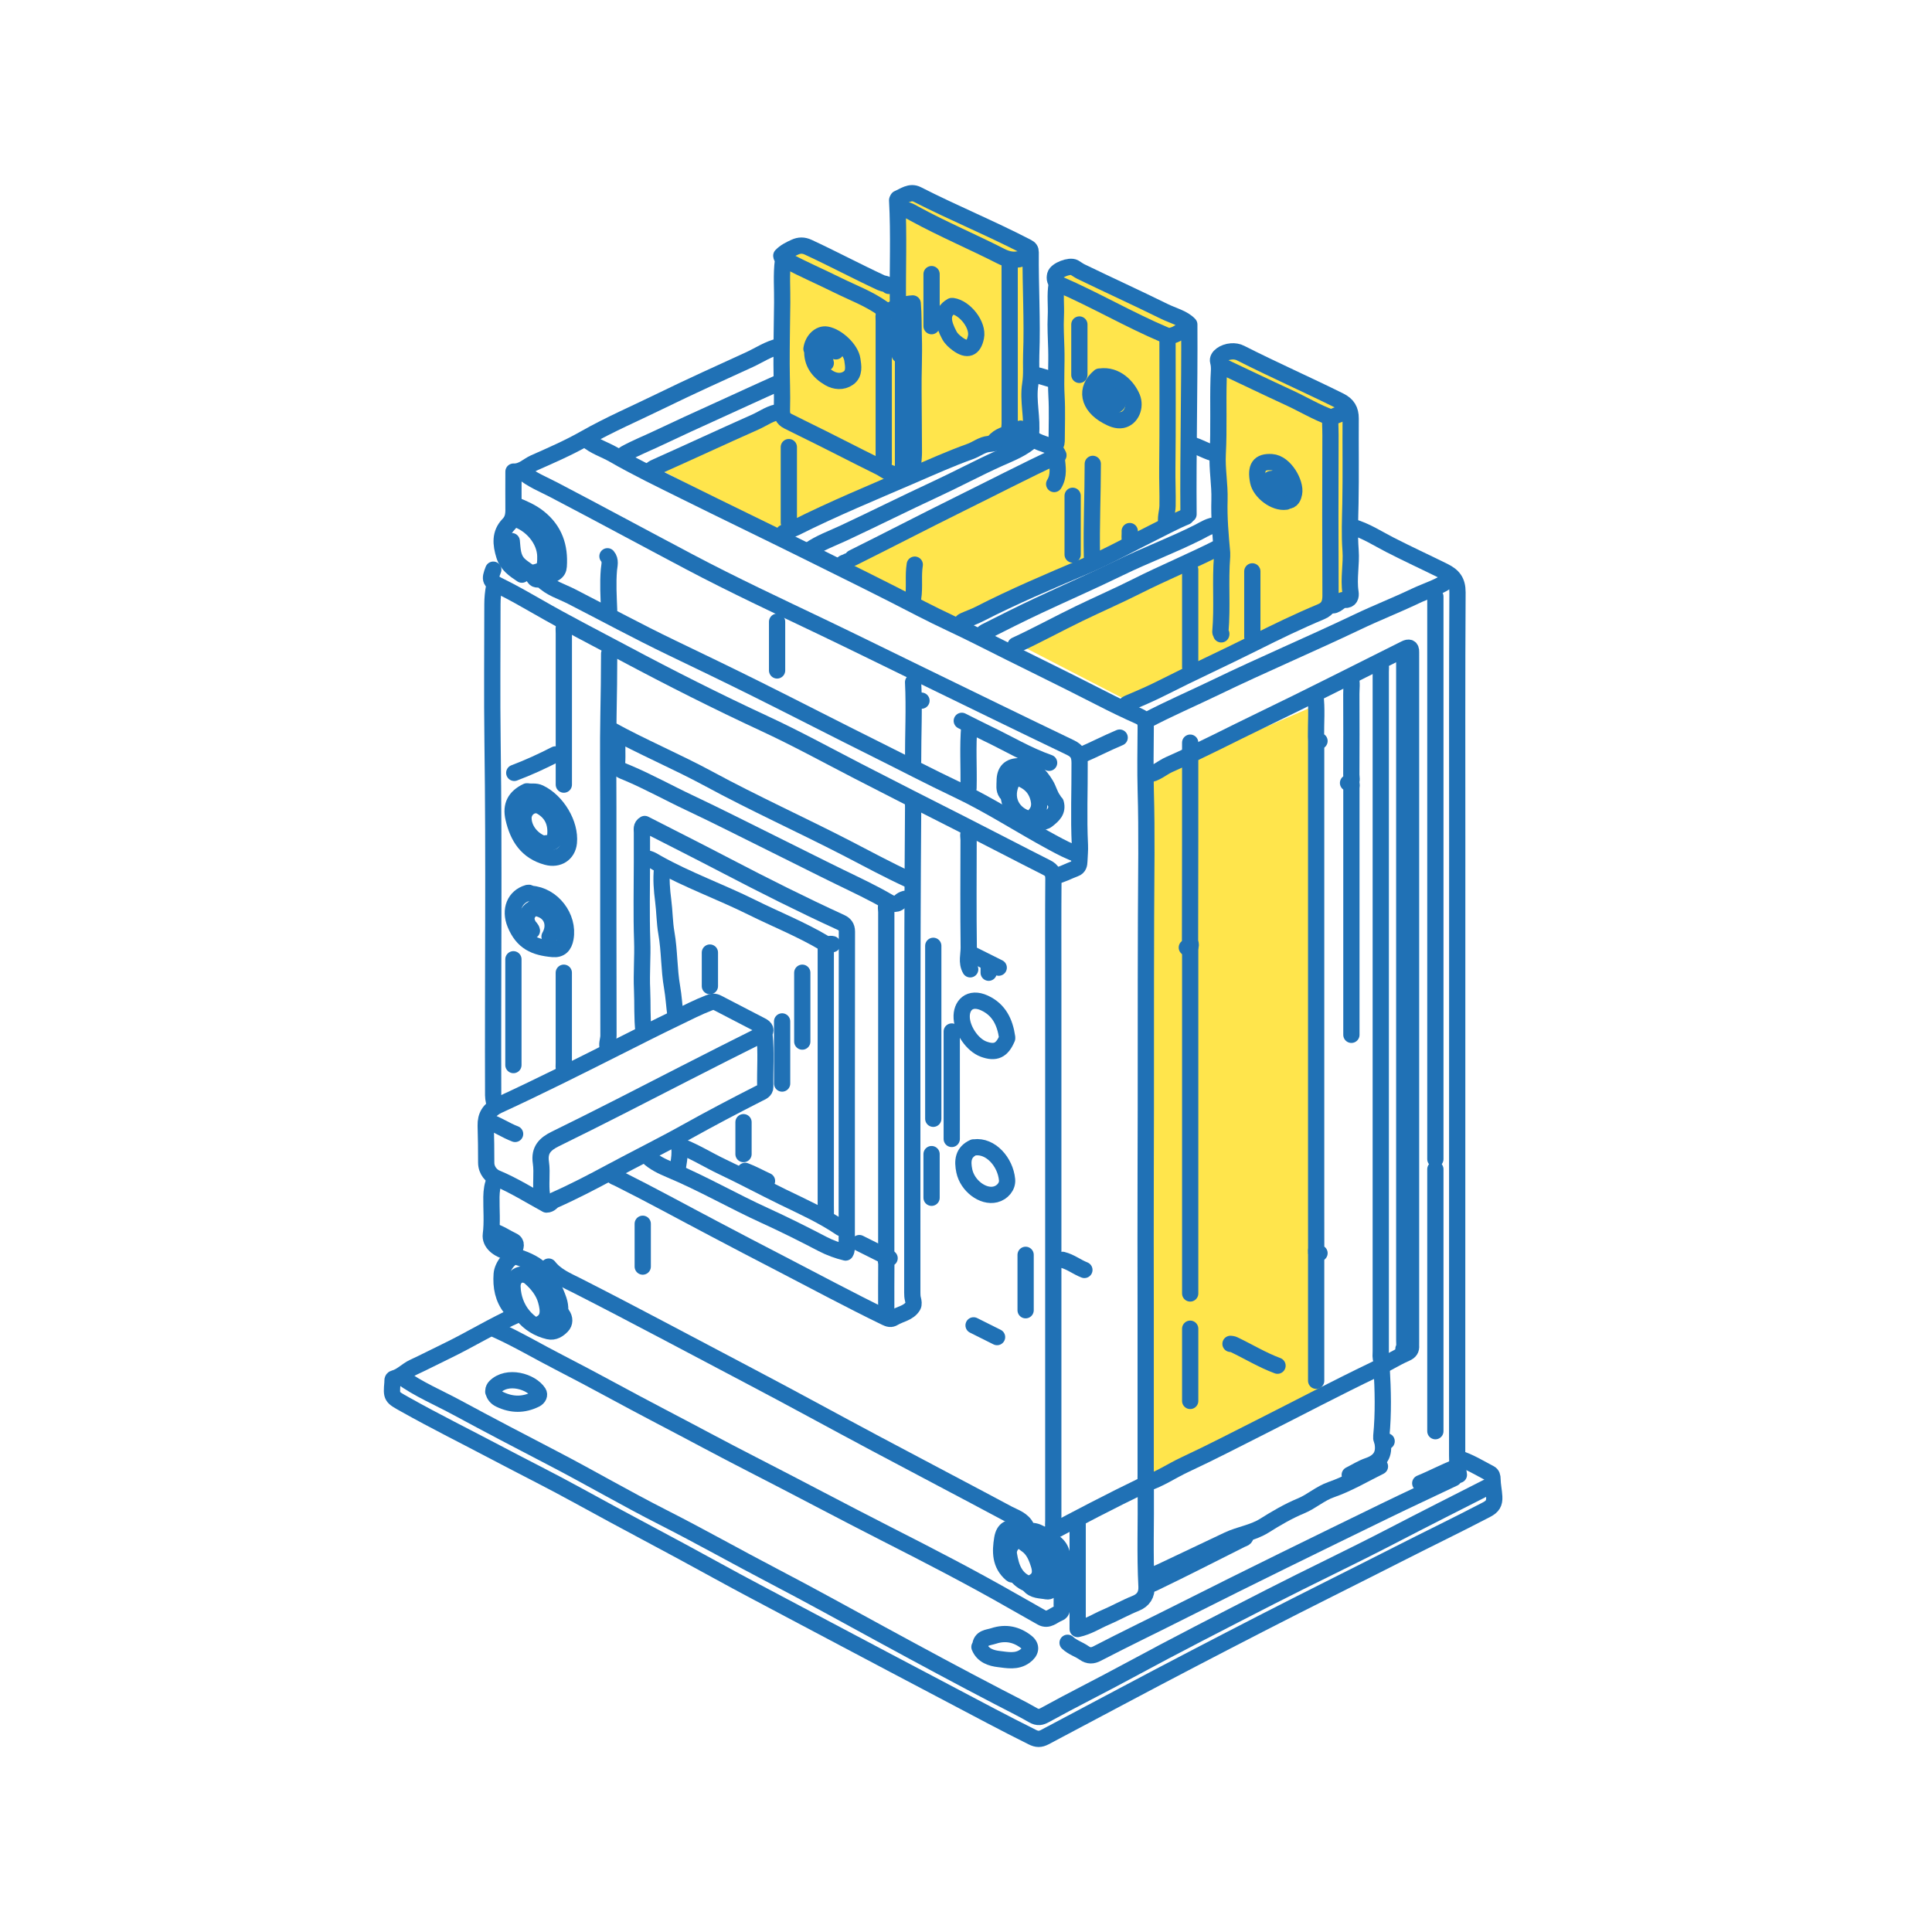 <svg width="500" height="500" viewBox="0 0 500 500" fill="none" xmlns="http://www.w3.org/2000/svg">
<path d="M342.116 181.859L297.866 200.957V383.545L342.116 359.79V181.859Z" fill="#FFDA00" fill-opacity="0.7"/>
<path d="M201.057 107.47L170.227 121.234L203.259 138.576L266.572 111.599V66.179L236.292 49.663L232.163 51.865L230.511 74.162L207.939 62.876L201.057 66.179V107.47Z" fill="#FFDA00" fill-opacity="0.7"/>
<path d="M316.015 143.081L263.437 166.668L292.92 181.901L350.412 155.366V106.227L320.438 90.503L316.015 93.451V143.081Z" fill="#FFDA00" fill-opacity="0.7"/>
<path d="M272.289 118.688L218.817 146.657L247.61 161.054L308.485 133.495V83.314L276.813 68.918L272.289 72.209V118.688Z" fill="#FFDA00" fill-opacity="0.7"/>
<path d="M103.76 356.261C108.28 359.551 113.43 361.681 118.31 364.321C126.55 368.771 134.85 373.121 143.16 377.431C152.68 382.381 161.94 387.791 171.51 392.651C181.24 397.591 190.76 402.971 200.44 408.021C209.72 412.861 218.87 417.951 228.07 422.951C238.17 428.451 248.3 433.921 258.51 439.221C261.47 440.761 264.47 442.241 267.36 443.901C268.6 444.621 269.42 444.401 270.44 443.841C277.62 439.881 284.97 436.241 292.17 432.331C304.22 425.801 316.42 419.571 328.62 413.321C339.03 407.991 349.61 403.001 359.99 397.611C368.64 393.111 377.35 388.721 386.04 384.301" stroke="#2071B5" stroke-width="4.206" stroke-linecap="round" stroke-linejoin="round"/>
<path d="M278.9 393.421V421.591C281.63 421.001 283.76 419.571 286.05 418.591C288.7 417.461 291.22 416.021 293.9 414.951C295.93 414.141 296.81 412.661 296.71 410.591C296.28 402.261 296.61 393.931 296.53 385.601C296.53 385.061 296.13 384.621 296.31 384.011C300 382.921 303.19 380.661 306.69 379.031C313.44 375.891 320.05 372.441 326.71 369.091C336.34 364.231 345.88 359.191 355.61 354.521C358.41 353.181 361.05 351.491 363.89 350.231C364.91 349.781 365.26 349.231 365.18 348.231C365.16 347.941 365.18 347.651 365.18 347.361V170.041C365.18 169.611 365.17 169.171 365.18 168.741C365.22 167.491 364.58 167.411 363.66 167.871C351.28 174.031 338.96 180.331 326.5 186.331C318.53 190.161 310.7 194.281 302.6 197.851C300.7 198.691 299.16 200.291 296.95 200.461" stroke="#2071B5" stroke-width="4.206" stroke-linecap="round" stroke-linejoin="round"/>
<path d="M363.21 168.51C363.56 169.21 363.42 169.96 363.42 170.68C363.42 229.42 363.42 288.17 363.42 346.91C363.42 347.64 363.56 348.39 363.21 349.08" stroke="#2071B5" stroke-width="4.206" stroke-linecap="round" stroke-linejoin="round"/>
<path d="M133.96 340.179C127.57 343.049 121.6 346.749 115.29 349.789C112.52 351.119 109.79 352.549 106.99 353.839C105.23 354.649 103.93 356.209 102.01 356.709C101.44 356.859 101.6 357.369 101.57 357.789C101.24 361.609 101.3 361.489 104.82 363.469C112.62 367.849 120.64 371.819 128.55 375.999C135.62 379.739 142.8 383.299 149.8 387.159C161.63 393.689 173.63 399.909 185.47 406.449C192.22 410.179 199.07 413.729 205.87 417.359C214.34 421.869 222.83 426.319 231.3 430.819C239.69 435.269 248.11 439.649 256.49 444.099C260.01 445.969 263.57 447.759 267.13 449.549C268.36 450.169 269.21 450.189 270.43 449.549C277.16 445.989 283.89 442.419 290.61 438.839C302.51 432.509 314.47 426.289 326.45 420.129C338.23 414.069 350.11 408.199 361.92 402.189C369.51 398.319 377.19 394.629 384.74 390.679C386.28 389.879 386.8 389.019 386.71 387.369C386.63 385.829 386.28 384.329 386.26 382.809C386.26 382.149 386.13 381.589 385.57 381.299C382.87 379.899 380.27 378.249 377.32 377.369" stroke="#2071B5" stroke-width="4.206" stroke-linecap="round" stroke-linejoin="round"/>
<path d="M127.66 147.429C126.6 150.159 126.81 150.419 129.6 151.799C132.85 153.409 136.01 155.209 139.16 157.019C146.53 161.259 154.09 165.109 161.58 169.109C173.5 175.469 185.56 181.559 197.82 187.249C206.02 191.049 213.95 195.399 221.98 199.549C231.07 204.249 240.21 208.869 249.34 213.499C256.53 217.149 263.68 220.899 270.88 224.529C272.38 225.279 272.64 226.139 272.62 227.629C272.55 236.609 272.59 245.589 272.59 254.579V310.209C272.59 337.949 272.59 365.689 272.59 393.439C272.59 394.239 272.43 395.059 272.8 395.829" stroke="#2071B5" stroke-width="4.206" stroke-linecap="round" stroke-linejoin="round"/>
<path d="M371.47 154.391V299.981" stroke="#2071B5" stroke-width="4.206" stroke-linecap="round" stroke-linejoin="round"/>
<path d="M135.05 122.011C137.5 124.131 140.51 125.291 143.32 126.761C155.09 132.921 166.77 139.251 178.52 145.461C189.78 151.411 201.32 156.801 212.81 162.291C221.4 166.401 229.94 170.631 238.5 174.791C251.32 181.021 264.12 187.301 276.98 193.451C278.85 194.351 279.39 195.411 279.4 197.411C279.44 204.511 279.13 211.611 279.48 218.711C279.55 220.041 279.38 221.461 279.34 222.831C279.31 223.661 279.2 224.451 278.26 224.791C276.51 225.421 274.89 226.371 273.04 226.741" stroke="#2071B5" stroke-width="4.206" stroke-linecap="round" stroke-linejoin="round"/>
<path d="M357.13 171.551C357.5 172.321 357.34 173.141 357.34 173.941C357.34 215.731 357.34 257.531 357.34 299.321C357.34 316.121 357.34 332.931 357.34 349.731C357.34 350.531 357.18 351.351 357.55 352.121" stroke="#2071B5" stroke-width="4.206" stroke-linecap="round" stroke-linejoin="round"/>
<path d="M142 327.79C143.91 330.27 146.77 331.41 149.41 332.75C164.34 340.35 179.09 348.28 193.92 356.07C204.91 361.84 215.78 367.83 226.74 373.66C238.09 379.71 249.49 385.67 260.83 391.74C262.54 392.66 264.73 393.23 265.68 395.35C265.88 395.8 266.45 396.2 266.96 396.2C269.15 396.23 270.46 397.9 272.19 398.81C274.56 400.05 275.11 402.13 274.98 404.48C274.79 408.1 274.81 411.72 274.77 415.35C274.77 416.15 275.13 417.09 273.92 417.55C272.5 418.08 271.29 419.58 269.57 418.6C267.12 417.19 264.65 415.83 262.21 414.43C251.43 408.26 240.4 402.56 229.34 396.94C217.79 391.06 206.36 384.95 194.82 379.05C186.8 374.95 178.88 370.65 170.9 366.49C162.16 361.94 153.56 357.12 144.8 352.63C139.29 349.81 133.97 346.63 128.32 344.09" stroke="#2071B5" stroke-width="4.206" stroke-linecap="round" stroke-linejoin="round"/>
<path d="M349.96 136.35C353.47 137.34 356.51 139.35 359.7 140.99C364.32 143.36 369.02 145.52 373.67 147.82C376.07 149.01 377.21 150.4 377.2 153.3C377.07 174.88 377.13 196.47 377.13 218.06C377.13 270.94 377.13 323.81 377.11 376.69C377.11 378.38 377.28 380.03 377.56 381.69" stroke="#2071B5" stroke-width="4.206" stroke-linecap="round" stroke-linejoin="round"/>
<path d="M140.26 150.039C142.37 152.239 145.29 153.029 147.88 154.359C156.5 158.779 165.02 163.399 173.75 167.599C181.14 171.149 188.53 174.709 195.86 178.359C206.18 183.499 216.43 188.799 226.75 193.929C233.77 197.419 240.71 201.059 247.8 204.419C256.27 208.429 264.13 213.609 272.38 218.049C274.49 219.189 276.61 220.329 278.89 221.099" stroke="#2071B5" stroke-width="4.206" stroke-linecap="round" stroke-linejoin="round"/>
<path d="M166.56 267.171C166.12 263.491 166.34 259.781 166.17 256.091C165.97 251.901 166.35 247.701 166.2 243.491C165.96 236.691 166.13 229.871 166.13 223.071C166.13 220.531 166.12 218.001 166.13 215.461C166.13 214.681 165.87 213.801 166.85 213.251C173.9 216.851 181.01 220.441 188.08 224.131C197.81 229.211 207.63 234.141 217.62 238.721C218.58 239.161 219.18 239.811 219.18 241.101C219.13 268.121 219.15 295.141 219.14 322.151C219.14 322.811 219.23 323.481 218.84 324.151C216.8 323.661 214.76 322.921 212.84 321.921C207.96 319.371 203.02 316.901 198.02 314.621C189.7 310.831 181.78 306.231 173.33 302.701C171.38 301.881 169.27 300.891 167.63 299.331" stroke="#2071B5" stroke-width="4.206" stroke-linecap="round" stroke-linejoin="round"/>
<path d="M340.62 191.979V313.019C340.62 316.349 340.61 319.679 340.63 323.019C340.63 323.589 340.24 324.529 341.49 324.319" stroke="#2071B5" stroke-width="4.206" stroke-linecap="round" stroke-linejoin="round"/>
<path d="M236.53 207.839C236.17 208.059 236.32 208.409 236.32 208.709C236.01 250.649 236.11 292.589 236.1 334.529C236.1 335.119 236.12 335.689 236.28 336.279C236.43 336.819 236.53 337.559 236.28 337.989C235.18 339.839 232.98 340.039 231.32 341.049C230.56 341.509 230.02 341.359 229.11 340.919C219.95 336.469 211 331.649 201.96 326.969C196.23 324.009 190.52 321.019 184.82 318.009C176.56 313.669 168.38 309.169 160.04 304.999C159.41 304.689 158.72 304.539 158.31 303.899" stroke="#2071B5" stroke-width="4.206" stroke-linecap="round" stroke-linejoin="round"/>
<path d="M376.25 382.55C370.32 385.39 364.34 388.14 358.43 391.02C341.07 399.48 323.72 407.94 306.48 416.64C298.96 420.44 291.37 424.08 283.89 427.96C282.8 428.52 281.78 428.63 280.6 427.8C279.23 426.83 277.54 426.35 276.29 425.15" stroke="#2071B5" stroke-width="4.206" stroke-linecap="round" stroke-linejoin="round"/>
<path d="M127.88 151.78C127.59 153.29 127.44 154.81 127.44 156.34C127.44 168.22 127.31 180.1 127.47 191.98C127.89 222.47 127.53 252.97 127.63 283.46C127.63 284.46 127.92 285.35 128.09 286.28" stroke="#2071B5" stroke-width="4.206" stroke-linecap="round" stroke-linejoin="round"/>
<path d="M308.02 245.438V334.748" stroke="#2071B5" stroke-width="4.206" stroke-linecap="round" stroke-linejoin="round"/>
<path d="M151.78 113.749C153.83 115.539 156.44 116.309 158.75 117.629C164.76 121.089 171.02 124.099 177.22 127.179C187.61 132.339 198.07 137.359 208.45 142.509C218.49 147.489 228.55 152.429 238.5 157.599C243.41 160.149 248.5 162.389 253.43 164.889C263.92 170.209 274.52 175.299 284.98 180.669C288.21 182.329 291.48 183.909 294.79 185.379C296.28 186.039 296.52 186.899 296.51 188.269C296.47 193.769 296.37 199.279 296.52 204.779C296.83 215.569 296.63 226.369 296.59 237.159C296.5 259.249 296.59 281.349 296.5 303.439C296.45 315.029 296.5 326.619 296.5 338.209C296.5 352.699 296.5 367.179 296.5 381.669C296.5 382.329 296.39 382.999 296.71 383.629" stroke="#2071B5" stroke-width="4.206" stroke-linecap="round" stroke-linejoin="round"/>
<path d="M375.6 149.61C372.83 151.88 369.35 152.79 366.21 154.29C361.3 156.63 356.2 158.62 351.29 160.97C339.12 166.77 326.7 172.03 314.56 177.9C308.55 180.81 302.41 183.43 296.51 186.56" stroke="#2071B5" stroke-width="4.206" stroke-linecap="round" stroke-linejoin="round"/>
<path d="M160.04 190.459C159.51 192.829 159.91 195.239 159.68 197.639C159.54 199.039 161.27 199.539 162.24 199.949C167.81 202.289 173.08 205.239 178.53 207.799C185.68 211.169 192.72 214.769 199.81 218.269C205.68 221.159 211.51 224.139 217.39 226.999C221.58 229.039 225.82 231.009 229.86 233.369C230.37 233.669 231.75 234.469 232.9 233.329C233.53 232.709 234.75 232.219 235.88 232.829" stroke="#2071B5" stroke-width="4.206" stroke-linecap="round" stroke-linejoin="round"/>
<path d="M157.86 188.721C166.23 193.351 175.08 197.041 183.48 201.591C195.2 207.941 207.34 213.421 219.17 219.521C224.49 222.271 229.76 225.141 235.21 227.641C235.53 227.791 235.79 227.791 236.09 227.831" stroke="#2071B5" stroke-width="4.206" stroke-linecap="round" stroke-linejoin="round"/>
<path d="M197.85 267.82C198.34 272.3 197.96 276.8 198.05 281.29C198.07 282.32 197.1 282.64 196.33 283.03C190.12 286.19 183.95 289.43 177.87 292.82C171.33 296.47 164.61 299.78 158.02 303.33C153.28 305.88 148.46 308.4 143.51 310.59C142.8 310.9 142.44 311.74 141.44 311.74C137.18 309.42 132.99 306.76 128.38 304.84C127.29 304.38 125.82 303 125.83 300.86C125.85 297.68 125.78 294.49 125.7 291.3C125.64 288.82 126.67 287.12 128.96 286.07C139.3 281.32 149.45 276.21 159.61 271.1C164.76 268.51 169.91 265.89 175.1 263.4C177.85 262.08 180.61 260.64 183.5 259.53C184.33 259.21 184.89 259.13 185.7 259.55C189.48 261.48 193.22 263.49 197 265.41C198.18 266.01 198.39 266.6 197.64 267.61" stroke="#2071B5" stroke-width="4.206" stroke-linecap="round" stroke-linejoin="round"/>
<path d="M197.41 267.601C190.65 270.971 183.92 274.361 177.2 277.811C166.07 283.521 154.96 289.251 143.73 294.751C141.12 296.031 139.49 297.581 139.98 300.861C140.39 303.641 139.82 306.511 140.27 309.321C140.35 309.811 140.09 310.201 139.94 310.621" stroke="#2071B5" stroke-width="4.206" stroke-linecap="round" stroke-linejoin="round"/>
<path d="M213.71 244.779C213.71 267.159 213.71 289.539 213.71 311.929C213.71 313.019 213.75 314.099 213.71 315.189" stroke="#2071B5" stroke-width="4.206" stroke-linecap="round" stroke-linejoin="round"/>
<path d="M229.57 233.921C229.11 234.611 229.37 235.371 229.37 236.091C229.35 265.501 229.36 294.911 229.36 324.311" stroke="#2071B5" stroke-width="4.206" stroke-linecap="round" stroke-linejoin="round"/>
<path d="M371.47 302.591V370.391" stroke="#2071B5" stroke-width="4.206" stroke-linecap="round" stroke-linejoin="round"/>
<path d="M348.87 202.63C350.15 202.4 349.74 203.32 349.74 203.93C349.74 211.9 349.74 219.87 349.74 227.83V267.81" stroke="#2071B5" stroke-width="4.206" stroke-linecap="round" stroke-linejoin="round"/>
<path d="M314.97 135.92C313.16 135.91 311.7 136.94 310.21 137.7C303.52 141.08 296.48 143.69 289.74 146.97C282.78 150.36 275.68 153.47 268.67 156.75C264.06 158.91 259.53 161.21 254.98 163.5C254.52 163.73 254.29 164.13 253.9 164.39" stroke="#2071B5" stroke-width="4.206" stroke-linecap="round" stroke-linejoin="round"/>
<path d="M220.66 144.391C229.88 139.801 239.02 135.051 248.25 130.481C256.73 126.291 265.14 121.951 273.92 117.811C272.66 114.841 269.43 115.181 267.43 113.601C264.85 116.081 261.62 117.281 258.62 118.621C253.05 121.121 247.69 124.011 242.16 126.571C234.22 130.251 226.4 134.171 218.48 137.881C215.4 139.321 212.16 140.461 209.35 142.431" stroke="#2071B5" stroke-width="4.206" stroke-linecap="round" stroke-linejoin="round"/>
<path d="M348.87 106.361C343.32 108.531 344.35 107.351 344.33 112.661C344.27 126.491 344.28 140.331 344.34 154.161C344.34 156.141 343.8 157.511 341.92 158.301C336.02 160.761 330.27 163.551 324.57 166.411C316.69 170.361 308.67 174.011 300.81 178.001C298.14 179.361 295.35 180.571 292.58 181.741C291.79 182.081 291.04 182.331 290.85 183.281" stroke="#2071B5" stroke-width="4.206" stroke-linecap="round" stroke-linejoin="round"/>
<path d="M157.65 169.16C157.65 174.45 157.57 179.74 157.47 185.02C157.32 192.98 157.43 200.95 157.43 208.92C157.43 228.62 157.42 248.32 157.47 268.03C157.47 269.19 156.84 270.35 157.43 271.51" stroke="#2071B5" stroke-width="4.206" stroke-linecap="round" stroke-linejoin="round"/>
<path d="M315.63 141.569C308.55 145.169 301.2 148.199 294.11 151.769C289.25 154.219 284.25 156.389 279.35 158.759C273.81 161.439 268.41 164.409 262.82 166.989" stroke="#2071B5" stroke-width="4.206" stroke-linecap="round" stroke-linejoin="round"/>
<path d="M201.76 89.629C198.91 90.229 196.52 91.899 193.93 93.089C186.39 96.539 178.81 99.949 171.37 103.589C164.68 106.869 157.82 109.799 151.33 113.489C147.14 115.869 142.69 117.809 138.28 119.759C136.53 120.539 135.16 122.139 132.89 122.049C132.86 125.479 132.89 128.739 132.89 131.999C132.89 133.389 132.66 134.629 131.6 135.709C129.3 138.069 129.6 140.859 130.48 143.729C131.22 146.149 133.12 147.439 135.06 148.719" stroke="#2071B5" stroke-width="4.206" stroke-linecap="round" stroke-linejoin="round"/>
<path d="M308.02 192.2C308.02 209.29 308.02 226.39 307.98 243.48C307.98 244.07 308.76 245.3 307.15 245.22" stroke="#2071B5" stroke-width="4.206" stroke-linecap="round" stroke-linejoin="round"/>
<path d="M233.7 79.42V122.16C231.09 123.61 229.42 121.76 227.64 120.88C220.96 117.59 214.35 114.13 207.66 110.87C206.42 110.27 205.16 109.64 203.92 109.01C202.54 108.31 202.31 107.41 202.36 105.93C202.48 102.02 202.28 98.1 202.27 94.2C202.26 88.92 202.37 83.63 202.43 78.34C202.48 74.72 202.16 71.09 202.62 67.47C202.68 67.02 202.24 66.64 202.2 66.17C203.18 65.15 204.41 64.56 205.67 63.98C206.87 63.42 207.96 63.43 209.16 63.98C215.51 66.92 221.69 70.22 228.04 73.17C228.69 73.47 229.5 73.4 230.02 73.99" stroke="#2071B5" stroke-width="4.206" stroke-linecap="round" stroke-linejoin="round"/>
<path d="M236.53 122.66C236.04 120.78 236.53 118.89 236.51 117.01C236.46 111.79 236.47 106.58 236.41 101.36C236.35 96.66 236.63 91.94 236.48 87.24C236.39 84.38 236.47 81.5 236.21 78.53C234.16 78.63 232.37 79.34 230.71 80.15C229.68 80.65 229.22 80.38 228.49 79.87C224.87 77.29 220.7 75.75 216.75 73.8C212.42 71.66 208 69.73 203.71 67.49C203.48 67.37 203.14 67.47 202.85 67.47" stroke="#2071B5" stroke-width="4.206" stroke-linecap="round" stroke-linejoin="round"/>
<path d="M241.53 244.779V289.539" stroke="#2071B5" stroke-width="4.206" stroke-linecap="round" stroke-linejoin="round"/>
<path d="M261.3 67.9C261.3 81.81 261.3 95.71 261.31 109.62C261.31 110.34 261.05 111.11 261.51 111.79" stroke="#2071B5" stroke-width="4.206" stroke-linecap="round" stroke-linejoin="round"/>
<path d="M166.56 222.181C167.91 221.921 169 222.741 170.01 223.311C177.92 227.751 186.48 230.791 194.57 234.811C200.87 237.941 207.43 240.531 213.47 244.151C214.18 244.571 214.8 244.151 215.44 244.341" stroke="#2071B5" stroke-width="4.206" stroke-linecap="round" stroke-linejoin="round"/>
<path d="M146.13 161.56C145.76 162.33 145.92 163.15 145.92 163.95C145.92 176.99 145.92 190.03 145.92 203.06" stroke="#2071B5" stroke-width="4.206" stroke-linecap="round" stroke-linejoin="round"/>
<path d="M201.76 98.971C196.31 101.391 190.9 103.911 185.47 106.371C180.45 108.641 175.44 110.941 170.47 113.301C167.57 114.681 164.59 115.861 161.77 117.411C161.33 117.651 161.08 118.051 160.7 118.301" stroke="#2071B5" stroke-width="4.206" stroke-linecap="round" stroke-linejoin="round"/>
<path d="M302.15 87.459C302.15 98.689 302.23 109.919 302.1 121.139C302.06 124.399 302.22 127.659 302.16 130.919C302.13 132.519 301.48 134.079 301.93 135.699" stroke="#2071B5" stroke-width="4.206" stroke-linecap="round" stroke-linejoin="round"/>
<path d="M228.92 80.72C228.55 81.49 228.71 82.31 228.71 83.11C228.71 94.84 228.71 106.58 228.71 118.31C228.71 119.18 228.81 120.07 228.5 120.92" stroke="#2071B5" stroke-width="4.206" stroke-linecap="round" stroke-linejoin="round"/>
<path d="M136.57 231.091C133.24 232.071 131.81 235.411 133.33 239.121C135.26 243.831 138.4 245.191 143.09 245.611C145.01 245.781 146 244.751 146.35 242.821C147.34 237.361 142.95 231.681 137.44 231.321C137.17 231.301 137.07 230.971 136.79 231.091" stroke="#2071B5" stroke-width="4.206" stroke-linecap="round" stroke-linejoin="round"/>
<path d="M307.59 133.091C307.45 116.861 307.89 100.641 307.79 83.981C306.24 82.311 303.57 81.701 301.26 80.561C294.14 77.051 286.91 73.761 279.77 70.301C279.15 70.001 278.61 69.571 278.02 69.231C276.87 68.571 273.4 69.901 273.08 71.171C272.85 72.091 272.98 73.061 274.12 73.561C283.4 77.581 292.15 82.721 301.47 86.671C302.52 87.121 303.02 86.961 303.92 86.651C305.09 86.241 306.01 85.181 307.38 85.291" stroke="#2071B5" stroke-width="4.206" stroke-linecap="round" stroke-linejoin="round"/>
<path d="M176.33 296.72C180.03 298.15 183.38 300.29 186.96 301.98C192.23 304.46 197.37 307.24 202.61 309.79C207.71 312.27 212.91 314.59 217.62 317.8" stroke="#2071B5" stroke-width="4.206" stroke-linecap="round" stroke-linejoin="round"/>
<path d="M171.34 224.79C171.05 227.55 171.28 230.33 171.63 233.04C172 235.87 171.98 238.73 172.47 241.52C173.28 246.13 173.12 250.83 173.93 255.44C174.36 257.88 174.48 260.37 174.82 262.83" stroke="#2071B5" stroke-width="4.206" stroke-linecap="round" stroke-linejoin="round"/>
<path d="M139.39 342.791C142.14 341.661 142.08 339.331 141.28 336.511C140.62 334.191 139.07 332.251 137.22 330.621C136.32 329.821 135.08 329.651 134.21 330.061C133.18 330.541 132.58 331.671 132.63 333.021C132.84 338.711 136.49 343.241 141.99 344.531C143.42 344.861 144.56 344.061 145.42 343.181C146.2 342.391 146.23 341.201 145.47 340.181" stroke="#2071B5" stroke-width="4.206" stroke-linecap="round" stroke-linejoin="round"/>
<path d="M267.06 113.75C266.78 113.44 266.77 112.88 266.79 112.67C267.29 108.23 265.94 103.78 266.63 99.43C267.04 96.85 266.78 94.33 266.88 91.8C267.22 82.97 266.66 74.13 266.74 65.29C266.74 64.59 266.5 64.29 265.87 63.96C256.52 59.1 246.76 55.11 237.38 50.32C235.55 49.39 233.99 50.71 232.39 51.38" stroke="#2071B5" stroke-width="4.206" stroke-linecap="round" stroke-linejoin="round"/>
<path d="M357.13 379.511C352.95 381.581 348.91 383.991 344.5 385.521C341.63 386.521 339.44 388.591 336.7 389.721C333.37 391.101 330.23 392.951 327.22 394.841C324.22 396.721 320.83 397.091 317.76 398.551C312.06 401.271 306.33 403.951 300.63 406.671C299.4 407.261 298.11 407.711 296.93 408.401" stroke="#2071B5" stroke-width="4.206" stroke-linecap="round" stroke-linejoin="round"/>
<path d="M260.65 268.47C260.09 264.58 258.56 261.31 254.78 259.57C250.98 257.82 248.68 260.2 248.89 263.48C249.09 266.65 251.66 270.45 254.57 271.52C257.63 272.64 259.32 271.86 260.65 268.7" stroke="#2071B5" stroke-width="4.206" stroke-linecap="round" stroke-linejoin="round"/>
<path d="M201.98 106.58C199.53 106.75 197.61 108.27 195.48 109.22C186.83 113.06 178.25 117.06 169.6 120.92C169.11 121.14 168.68 121.43 168.3 121.79" stroke="#2071B5" stroke-width="4.206" stroke-linecap="round" stroke-linejoin="round"/>
<path d="M340.62 324.529V357.339" stroke="#2071B5" stroke-width="4.206" stroke-linecap="round" stroke-linejoin="round"/>
<path d="M316.28 143.089C315.87 138.539 315.46 133.989 315.6 129.399C315.72 125.409 314.94 121.359 315.15 117.459C315.49 110.929 315.18 104.409 315.38 97.889C315.42 96.45 315.66 95.01 315.25 93.529C314.92 92.34 316.73 91.079 318.67 90.939C319.5 90.879 320.32 90.999 321.06 91.379C329.53 95.679 338.22 99.51 346.72 103.729C348.74 104.729 349.56 106.129 349.55 108.319C349.5 115.639 349.63 122.949 349.49 130.269C349.41 134.329 349.22 138.379 349.53 142.439C349.8 146.059 348.95 149.679 349.51 153.309C349.67 154.339 349.41 155.329 348.01 155.259C346.59 155.189 345.9 157.119 344.32 156.569" stroke="#2071B5" stroke-width="4.206" stroke-linecap="round" stroke-linejoin="round"/>
<path d="M210.23 90.5C210.03 93.93 211.84 96.24 214.6 97.85C216.15 98.75 218.01 98.92 219.55 97.85C221.21 96.69 220.83 94.72 220.6 93.12C220.21 90.35 216.65 87.07 213.92 86.59C212.15 86.28 210.35 87.98 210.01 90.28" stroke="#2071B5" stroke-width="4.206" stroke-linecap="round" stroke-linejoin="round"/>
<path d="M250.87 215.229C250.41 215.919 250.67 216.679 250.67 217.399C250.65 226.669 250.59 235.94 250.71 245.21C250.73 247.08 250.06 249.049 251.09 250.859" stroke="#2071B5" stroke-width="4.206" stroke-linecap="round" stroke-linejoin="round"/>
<path d="M344.53 108.101C340.68 106.701 337.17 104.561 333.46 102.861C327.78 100.251 322.15 97.521 316.49 94.861C316.31 94.781 316.06 94.851 315.84 94.851" stroke="#2071B5" stroke-width="4.206" stroke-linecap="round" stroke-linejoin="round"/>
<path d="M253.48 426.23C254.38 428.48 256.59 429.14 258.49 429.36C260.67 429.62 263.1 430.16 265.22 428.63C266.81 427.48 267.1 426.12 265.62 424.95C263.12 422.98 260.3 422.35 257.16 423.38C255.66 423.87 253.82 423.76 253.69 426.01" stroke="#2071B5" stroke-width="4.206" stroke-linecap="round" stroke-linejoin="round"/>
<path d="M246.31 266.95V294.76" stroke="#2071B5" stroke-width="4.206" stroke-linecap="round" stroke-linejoin="round"/>
<path d="M333.01 129.611C334.4 129.701 334.74 128.491 334.91 127.641C335.42 125.061 332.54 119.811 329.1 119.601C325.9 119.401 324.85 120.871 325.6 124.621C326.15 127.321 329.89 130.261 332.79 129.831" stroke="#2071B5" stroke-width="4.206" stroke-linecap="round" stroke-linejoin="round"/>
<path d="M132.87 248.259V275.639" stroke="#2071B5" stroke-width="4.206" stroke-linecap="round" stroke-linejoin="round"/>
<path d="M232.83 54.429C234.32 53.859 235.59 54.719 236.72 55.339C244.01 59.319 251.67 62.549 259.05 66.309C261.9 67.759 263.91 67.319 266.3 66.159" stroke="#2071B5" stroke-width="4.206" stroke-linecap="round" stroke-linejoin="round"/>
<path d="M306.93 133.739C304.02 134.929 301.26 136.449 298.44 137.839C292.52 140.769 286.76 144.009 280.65 146.599C271.49 150.479 262.32 154.359 253.45 158.909C252.19 159.559 250.83 160.019 249.52 160.609C248.78 160.949 248.53 161.399 248.25 161.979" stroke="#2071B5" stroke-width="4.206" stroke-linecap="round" stroke-linejoin="round"/>
<path d="M127.66 360.171C127.95 361.081 128.4 361.711 129.38 362.171C132.48 363.641 135.46 363.671 138.55 362.161C139.45 361.721 139.69 360.931 139.36 360.421C137.47 357.491 131.31 355.701 128.13 358.901C127.92 359.111 127.67 359.541 127.67 359.961" stroke="#2071B5" stroke-width="4.206" stroke-linecap="round" stroke-linejoin="round"/>
<path d="M141.13 218.27C143.34 218.07 143.65 217.7 143.75 215.66C143.89 212.58 142.63 210.23 140.02 208.74C137.98 207.58 135.46 209.35 135.48 211.75C135.5 214.71 137.81 217.57 140.91 218.49" stroke="#2071B5" stroke-width="4.206" stroke-linecap="round" stroke-linejoin="round"/>
<path d="M322.36 397.331C322.44 398.141 321.73 398.181 321.27 398.411C313.68 402.211 306.13 406.101 298.48 409.771C297.97 410.021 297.39 410.041 296.93 410.371" stroke="#2071B5" stroke-width="4.206" stroke-linecap="round" stroke-linejoin="round"/>
<path d="M145.91 251.741C145.91 259.491 145.91 267.241 145.91 274.991C145.91 275.721 145.77 276.471 146.12 277.161" stroke="#2071B5" stroke-width="4.206" stroke-linecap="round" stroke-linejoin="round"/>
<path d="M232.18 51.819C232.67 60.729 232.27 69.639 232.38 78.549C232.38 78.829 232.73 78.919 232.61 79.199" stroke="#2071B5" stroke-width="4.206" stroke-linecap="round" stroke-linejoin="round"/>
<path d="M282.81 120.051C282.81 128.021 282.43 135.981 282.59 143.951" stroke="#2071B5" stroke-width="4.206" stroke-linecap="round" stroke-linejoin="round"/>
<path d="M266.3 409.931C268.75 409.121 269.68 407.601 268.86 404.951C268.25 402.991 267.45 400.971 265.63 399.751C264.77 399.181 263.79 397.981 262.65 398.891C261.64 399.691 260.87 400.891 261.11 402.321C261.65 405.571 262.62 408.581 266.09 409.931" stroke="#2071B5" stroke-width="4.206" stroke-linecap="round" stroke-linejoin="round"/>
<path d="M262.6 112.88C260.43 113.78 258.29 114.7 255.87 114.9C254.17 115.04 252.74 116.25 251.1 116.84C246.02 118.66 241.08 120.88 236.15 123.01C226.01 127.39 215.77 131.6 205.89 136.56C204.91 137.05 203.81 137.31 202.85 137.87" stroke="#2071B5" stroke-width="4.206" stroke-linecap="round" stroke-linejoin="round"/>
<path d="M349.52 175.25C349.99 176.68 349.71 178.15 349.72 179.6C349.75 186.55 349.75 193.51 349.72 200.46C349.72 201.18 349.98 201.95 349.52 202.63" stroke="#2071B5" stroke-width="4.206" stroke-linecap="round" stroke-linejoin="round"/>
<path d="M271.51 197.411C265.88 195.441 260.78 192.351 255.43 189.801C253.24 188.751 251.08 187.631 248.91 186.551" stroke="#2071B5" stroke-width="4.206" stroke-linecap="round" stroke-linejoin="round"/>
<path d="M308.02 147.429V172.639" stroke="#2071B5" stroke-width="4.206" stroke-linecap="round" stroke-linejoin="round"/>
<path d="M272.6 206.969C271.7 205.789 271.41 204.309 270.65 203.059C269.09 200.489 267.18 198.379 263.91 198.299C261.25 198.239 260 199.549 260.01 202.189C260.01 203.219 259.77 204.289 260.44 205.229" stroke="#2071B5" stroke-width="4.206" stroke-linecap="round" stroke-linejoin="round"/>
<path d="M204.15 115.709V135.269" stroke="#2071B5" stroke-width="4.206" stroke-linecap="round" stroke-linejoin="round"/>
<path d="M308.02 343.871V362.561" stroke="#2071B5" stroke-width="4.206" stroke-linecap="round" stroke-linejoin="round"/>
<path d="M207.63 251.741V269.561" stroke="#2071B5" stroke-width="4.206" stroke-linecap="round" stroke-linejoin="round"/>
<path d="M266.73 211.97C268.45 210.63 269.35 209.17 268.77 206.74C268.09 203.9 266.31 202.32 263.88 201.4C262.86 201.01 261.91 202.09 261.54 203.08C260.06 207.06 262.12 210.83 266.29 211.97C266.67 212.07 267.04 212.34 267.38 212.37C268.61 212.49 269.88 213.14 271.07 212.19C272.47 211.07 273.84 209.95 273.24 207.84" stroke="#2071B5" stroke-width="4.206" stroke-linecap="round" stroke-linejoin="round"/>
<path d="M265.21 395.589C264.78 395.589 264.32 395.669 263.91 395.579C261.23 394.959 259.8 395.669 259.38 398.209C258.83 401.549 258.79 404.829 261.72 407.349C262.15 407.719 262.32 407.239 262.61 407.329" stroke="#2071B5" stroke-width="4.206" stroke-linecap="round" stroke-linejoin="round"/>
<path d="M296.07 384.291C287.49 388.431 279.05 392.851 270.65 397.331" stroke="#2071B5" stroke-width="4.206" stroke-linecap="round" stroke-linejoin="round"/>
<path d="M316.28 143.961C315.75 150.471 316.4 157.011 315.83 163.521C315.8 163.811 316.17 163.891 316.06 164.171" stroke="#2071B5" stroke-width="4.206" stroke-linecap="round" stroke-linejoin="round"/>
<path d="M324.1 147.869V164.819" stroke="#2071B5" stroke-width="4.206" stroke-linecap="round" stroke-linejoin="round"/>
<path d="M133.09 134.18C137.59 135.51 141.06 139.73 141.13 143.96C141.18 147.18 140.78 147.69 137.65 148.31" stroke="#2071B5" stroke-width="4.206" stroke-linecap="round" stroke-linejoin="round"/>
<path d="M202.41 264.341V280.421" stroke="#2071B5" stroke-width="4.206" stroke-linecap="round" stroke-linejoin="round"/>
<path d="M250.87 187.849C250.38 193.199 250.79 198.569 250.65 203.929" stroke="#2071B5" stroke-width="4.206" stroke-linecap="round" stroke-linejoin="round"/>
<path d="M236.31 176.55C236.65 183.36 236.29 190.17 236.31 196.98" stroke="#2071B5" stroke-width="4.206" stroke-linecap="round" stroke-linejoin="round"/>
<path d="M141.13 343.661C144.26 343.321 145.74 339.911 144.59 336.491C143.72 333.931 142.46 331.431 140.81 329.401C139.1 327.281 136.38 326.071 133.73 325.241C132.27 324.781 130 327.581 129.84 329.751C129.6 333.001 130.16 336.041 132.25 338.641C132.69 339.191 132.71 339.801 132.88 340.391" stroke="#2071B5" stroke-width="4.206" stroke-linecap="round" stroke-linejoin="round"/>
<path d="M142.22 242.389C143.8 239.639 142.97 236.629 140.26 235.449C139.13 234.959 137.99 234.699 137 235.859C135.97 237.069 136.09 238.309 136.81 239.549C137.07 239.989 137.56 240.299 137.66 240.869" stroke="#2071B5" stroke-width="4.206" stroke-linecap="round" stroke-linejoin="round"/>
<path d="M277.6 128.311V143.521" stroke="#2071B5" stroke-width="4.206" stroke-linecap="round" stroke-linejoin="round"/>
<path d="M273.47 73.55C272.98 76.29 273.39 79.06 273.25 81.81C273.11 84.64 273.29 87.48 273.37 90.28C273.49 94.34 273.19 98.39 273.42 102.46C273.64 106.36 273.47 110.28 273.46 114.19C273.46 114.84 273.13 115.39 272.81 115.93" stroke="#2071B5" stroke-width="4.206" stroke-linecap="round" stroke-linejoin="round"/>
<path d="M265.43 324.75V339.09" stroke="#2071B5" stroke-width="4.206" stroke-linecap="round" stroke-linejoin="round"/>
<path d="M128.09 305.189C127.4 306.629 127.21 308.139 127.18 309.749C127.13 313.009 127.45 316.269 127.03 319.529C126.77 321.579 128.76 323.409 131.78 324.049C132.45 324.189 133.08 324.149 133.29 324.949" stroke="#2071B5" stroke-width="4.206" stroke-linecap="round" stroke-linejoin="round"/>
<path d="M241.09 70.94V84.41" stroke="#2071B5" stroke-width="4.206" stroke-linecap="round" stroke-linejoin="round"/>
<path d="M230.23 325.619C228.83 325.489 229.39 326.559 229.38 327.139C229.34 331.119 229.36 335.109 229.36 339.089" stroke="#2071B5" stroke-width="4.206" stroke-linecap="round" stroke-linejoin="round"/>
<path d="M157.21 143.961C158.13 145.021 157.69 146.311 157.59 147.431C157.29 150.921 157.51 154.391 157.64 157.861" stroke="#2071B5" stroke-width="4.206" stroke-linecap="round" stroke-linejoin="round"/>
<path d="M279.34 83.98V97.019" stroke="#2071B5" stroke-width="4.206" stroke-linecap="round" stroke-linejoin="round"/>
<path d="M201.11 160.909V173.509" stroke="#2071B5" stroke-width="4.206" stroke-linecap="round" stroke-linejoin="round"/>
<path d="M357.78 373.209C358.41 376.369 357.15 378.299 354.1 379.339C352.43 379.909 350.9 380.889 349.31 381.689" stroke="#2071B5" stroke-width="4.206" stroke-linecap="round" stroke-linejoin="round"/>
<path d="M133.31 130.699C135.45 131.569 137.56 132.469 139.41 133.939C143.53 137.209 144.96 141.509 144.6 146.569C144.55 147.309 144.28 147.889 143.54 148.339C142.43 149.029 141.21 149.349 140.02 149.779C139.55 149.949 138.68 150.159 138.33 149.589C137.35 148.029 135.64 147.349 134.38 146.139C132.6 144.439 132.67 142.209 132.44 140.039" stroke="#2071B5" stroke-width="4.206" stroke-linecap="round" stroke-linejoin="round"/>
<path d="M330.62 353.441C326.68 351.981 323.11 349.781 319.33 347.981C319.01 347.831 318.74 347.831 318.45 347.791" stroke="#2071B5" stroke-width="4.206" stroke-linecap="round" stroke-linejoin="round"/>
<path d="M267.17 396.681C268.59 398.951 270.59 400.741 271.62 403.381C272.54 405.751 272.24 408.041 272.39 410.371C272.46 411.451 271.6 411.971 270.88 411.831C269.3 411.511 267.45 411.711 266.3 410.151" stroke="#2071B5" stroke-width="4.206" stroke-linecap="round" stroke-linejoin="round"/>
<path d="M340.4 179.811C340.88 183.421 340.54 187.051 340.58 190.681C340.58 191.471 340.61 191.881 341.49 191.771" stroke="#2071B5" stroke-width="4.206" stroke-linecap="round" stroke-linejoin="round"/>
<path d="M241.09 298.68V309.98" stroke="#2071B5" stroke-width="4.206" stroke-linecap="round" stroke-linejoin="round"/>
<path d="M357.56 353.869C357.91 359.809 358.06 365.759 357.48 371.679C357.32 373.289 358.39 372.599 358.86 372.989" stroke="#2071B5" stroke-width="4.206" stroke-linecap="round" stroke-linejoin="round"/>
<path d="M166.34 316.71V327.79" stroke="#2071B5" stroke-width="4.206" stroke-linecap="round" stroke-linejoin="round"/>
<path d="M143.74 195.239C140.27 197.019 136.74 198.649 133.09 200.019" stroke="#2071B5" stroke-width="4.206" stroke-linecap="round" stroke-linejoin="round"/>
<path d="M289.77 190.891C286.39 192.311 283.14 194.001 279.77 195.451" stroke="#2071B5" stroke-width="4.206" stroke-linecap="round" stroke-linejoin="round"/>
<path d="M376.9 379.729C373.71 380.939 370.71 382.579 367.56 383.859" stroke="#2071B5" stroke-width="4.206" stroke-linecap="round" stroke-linejoin="round"/>
<path d="M232.83 82.68V91.81" stroke="#2071B5" stroke-width="4.206" stroke-linecap="round" stroke-linejoin="round"/>
<path d="M183.72 246.521V255.211" stroke="#2071B5" stroke-width="4.206" stroke-linecap="round" stroke-linejoin="round"/>
<path d="M236.74 146.131C236.27 149.011 236.78 151.941 236.31 154.821" stroke="#2071B5" stroke-width="4.206" stroke-linecap="round" stroke-linejoin="round"/>
<path d="M192.42 290.42V298.68" stroke="#2071B5" stroke-width="4.206" stroke-linecap="round" stroke-linejoin="round"/>
<path d="M127.66 318.67C129.46 319.18 130.97 320.3 132.65 321.08C133.96 321.69 133.38 322.73 133.09 323.67" stroke="#2071B5" stroke-width="4.206" stroke-linecap="round" stroke-linejoin="round"/>
<path d="M126.14 290.201C128.68 290.961 130.85 292.541 133.31 293.461" stroke="#2071B5" stroke-width="4.206" stroke-linecap="round" stroke-linejoin="round"/>
<path d="M216.32 90.93C215.63 89.19 214.13 89.88 213.34 90.38C212.55 90.88 212.22 92.16 213.27 93.11C213.51 93.33 213.66 93.64 213.71 93.97" stroke="#2071B5" stroke-width="4.206" stroke-linecap="round" stroke-linejoin="round"/>
<path d="M285.64 100.931C285.16 102.741 286.09 104.731 287.6 105.051C288.14 105.161 288.72 104.981 289.1 104.611C289.54 104.191 289.48 103.611 289.12 103.111C288.29 101.971 287.5 100.771 285.86 100.721" stroke="#2071B5" stroke-width="4.206" stroke-linecap="round" stroke-linejoin="round"/>
<path d="M308.24 115.05C310.5 115.62 312.45 117.02 314.76 117.44" stroke="#2071B5" stroke-width="4.206" stroke-linecap="round" stroke-linejoin="round"/>
<path d="M175.25 294.979C176.46 297.729 175.63 300.488 175.25 303.238" stroke="#2071B5" stroke-width="4.206" stroke-linecap="round" stroke-linejoin="round"/>
<path d="M251.96 342.999C253.99 344.009 256.02 345.029 258.04 346.039" stroke="#2071B5" stroke-width="4.206" stroke-linecap="round" stroke-linejoin="round"/>
<path d="M222.4 321.709C224.43 322.719 226.46 323.739 228.48 324.749" stroke="#2071B5" stroke-width="4.206" stroke-linecap="round" stroke-linejoin="round"/>
<path d="M273.47 118.529C273.7 120.819 274.15 123.129 272.82 125.269" stroke="#2071B5" stroke-width="4.206" stroke-linecap="round" stroke-linejoin="round"/>
<path d="M280.64 328.661C278.7 327.911 277.05 326.551 274.99 326.051" stroke="#2071B5" stroke-width="4.206" stroke-linecap="round" stroke-linejoin="round"/>
<path d="M198.5 305.63C196.61 304.78 194.8 303.74 192.85 303.02" stroke="#2071B5" stroke-width="4.206" stroke-linecap="round" stroke-linejoin="round"/>
<path d="M267.6 97.019C269.48 97.169 271.17 98.12 273.03 98.32" stroke="#2071B5" stroke-width="4.206" stroke-linecap="round" stroke-linejoin="round"/>
<path d="M258.47 250.429C256.01 249.199 253.54 247.969 251.08 246.739" stroke="#2071B5" stroke-width="4.206" stroke-linecap="round" stroke-linejoin="round"/>
<path d="M262.39 111.801C260.47 112.311 258.51 112.741 257.17 114.411" stroke="#2071B5" stroke-width="4.206" stroke-linecap="round" stroke-linejoin="round"/>
<path d="M331.49 125.269C331.54 122.989 329.98 123.949 328.88 123.969" stroke="#2071B5" stroke-width="4.206" stroke-linecap="round" stroke-linejoin="round"/>
<path d="M329.1 124.4C329.43 125.56 330.4 126.15 331.3 126.76C331.55 126.93 331.89 126.53 331.93 126.14" stroke="#2071B5" stroke-width="4.206" stroke-linecap="round" stroke-linejoin="round"/>
<path d="M264.12 110.931C263.03 111.091 263.89 111.641 263.9 112.021C264.75 111.871 265.42 112.711 266.29 112.451" stroke="#2071B5" stroke-width="4.206" stroke-linecap="round" stroke-linejoin="round"/>
<path d="M292.37 137.439C292.44 138.379 292.18 139.349 292.59 140.259" stroke="#2071B5" stroke-width="4.206" stroke-linecap="round" stroke-linejoin="round"/>
<path d="M255.87 249.781V251.741" stroke="#2071B5" stroke-width="4.206" stroke-linecap="round" stroke-linejoin="round"/>
<path d="M219.36 145.259C218.87 145.649 218.02 145.519 217.84 146.349" stroke="#2071B5" stroke-width="4.206" stroke-linecap="round" stroke-linejoin="round"/>
<path d="M238.48 181.33C237.77 181.47 237.33 180.88 236.74 180.68" stroke="#2071B5" stroke-width="4.206" stroke-linecap="round" stroke-linejoin="round"/>
<path d="M251.96 296.94C249.2 298.2 249.03 300.45 249.56 303.03C250.36 306.86 254.37 309.91 257.61 309.11C259.41 308.67 260.8 307.04 260.63 305.31C260.19 300.67 256.33 296.38 252.17 296.94" stroke="#2071B5" stroke-width="4.206" stroke-linecap="round" stroke-linejoin="round"/>
<path d="M136.35 204.8C133.29 206.27 132.13 208.47 132.89 211.75C134 216.6 136.35 220.38 141.56 221.78C144.42 222.55 146.92 221.02 147.22 218.06C147.71 213.21 144.15 207.34 139.64 205.19C138.57 204.68 137.58 204.99 136.57 204.81" stroke="#2071B5" stroke-width="4.206" stroke-linecap="round" stroke-linejoin="round"/>
<path d="M284.55 97.45C280.73 100.63 281.59 105 286.49 107.68C287.74 108.36 289.05 108.96 290.4 108.7C292.76 108.24 294 105.29 293.01 102.88C291.85 100.08 288.83 96.88 284.76 97.44" stroke="#2071B5" stroke-width="4.206" stroke-linecap="round" stroke-linejoin="round"/>
<path d="M246.31 79.199C243.34 80.869 244.05 83.689 245.7 86.779C246.16 87.639 246.95 88.369 247.81 88.999C250.35 90.859 251.95 90.279 252.58 87.229C253.22 84.129 249.76 79.669 246.53 79.199" stroke="#2071B5" stroke-width="4.206" stroke-linecap="round" stroke-linejoin="round"/>
</svg>
